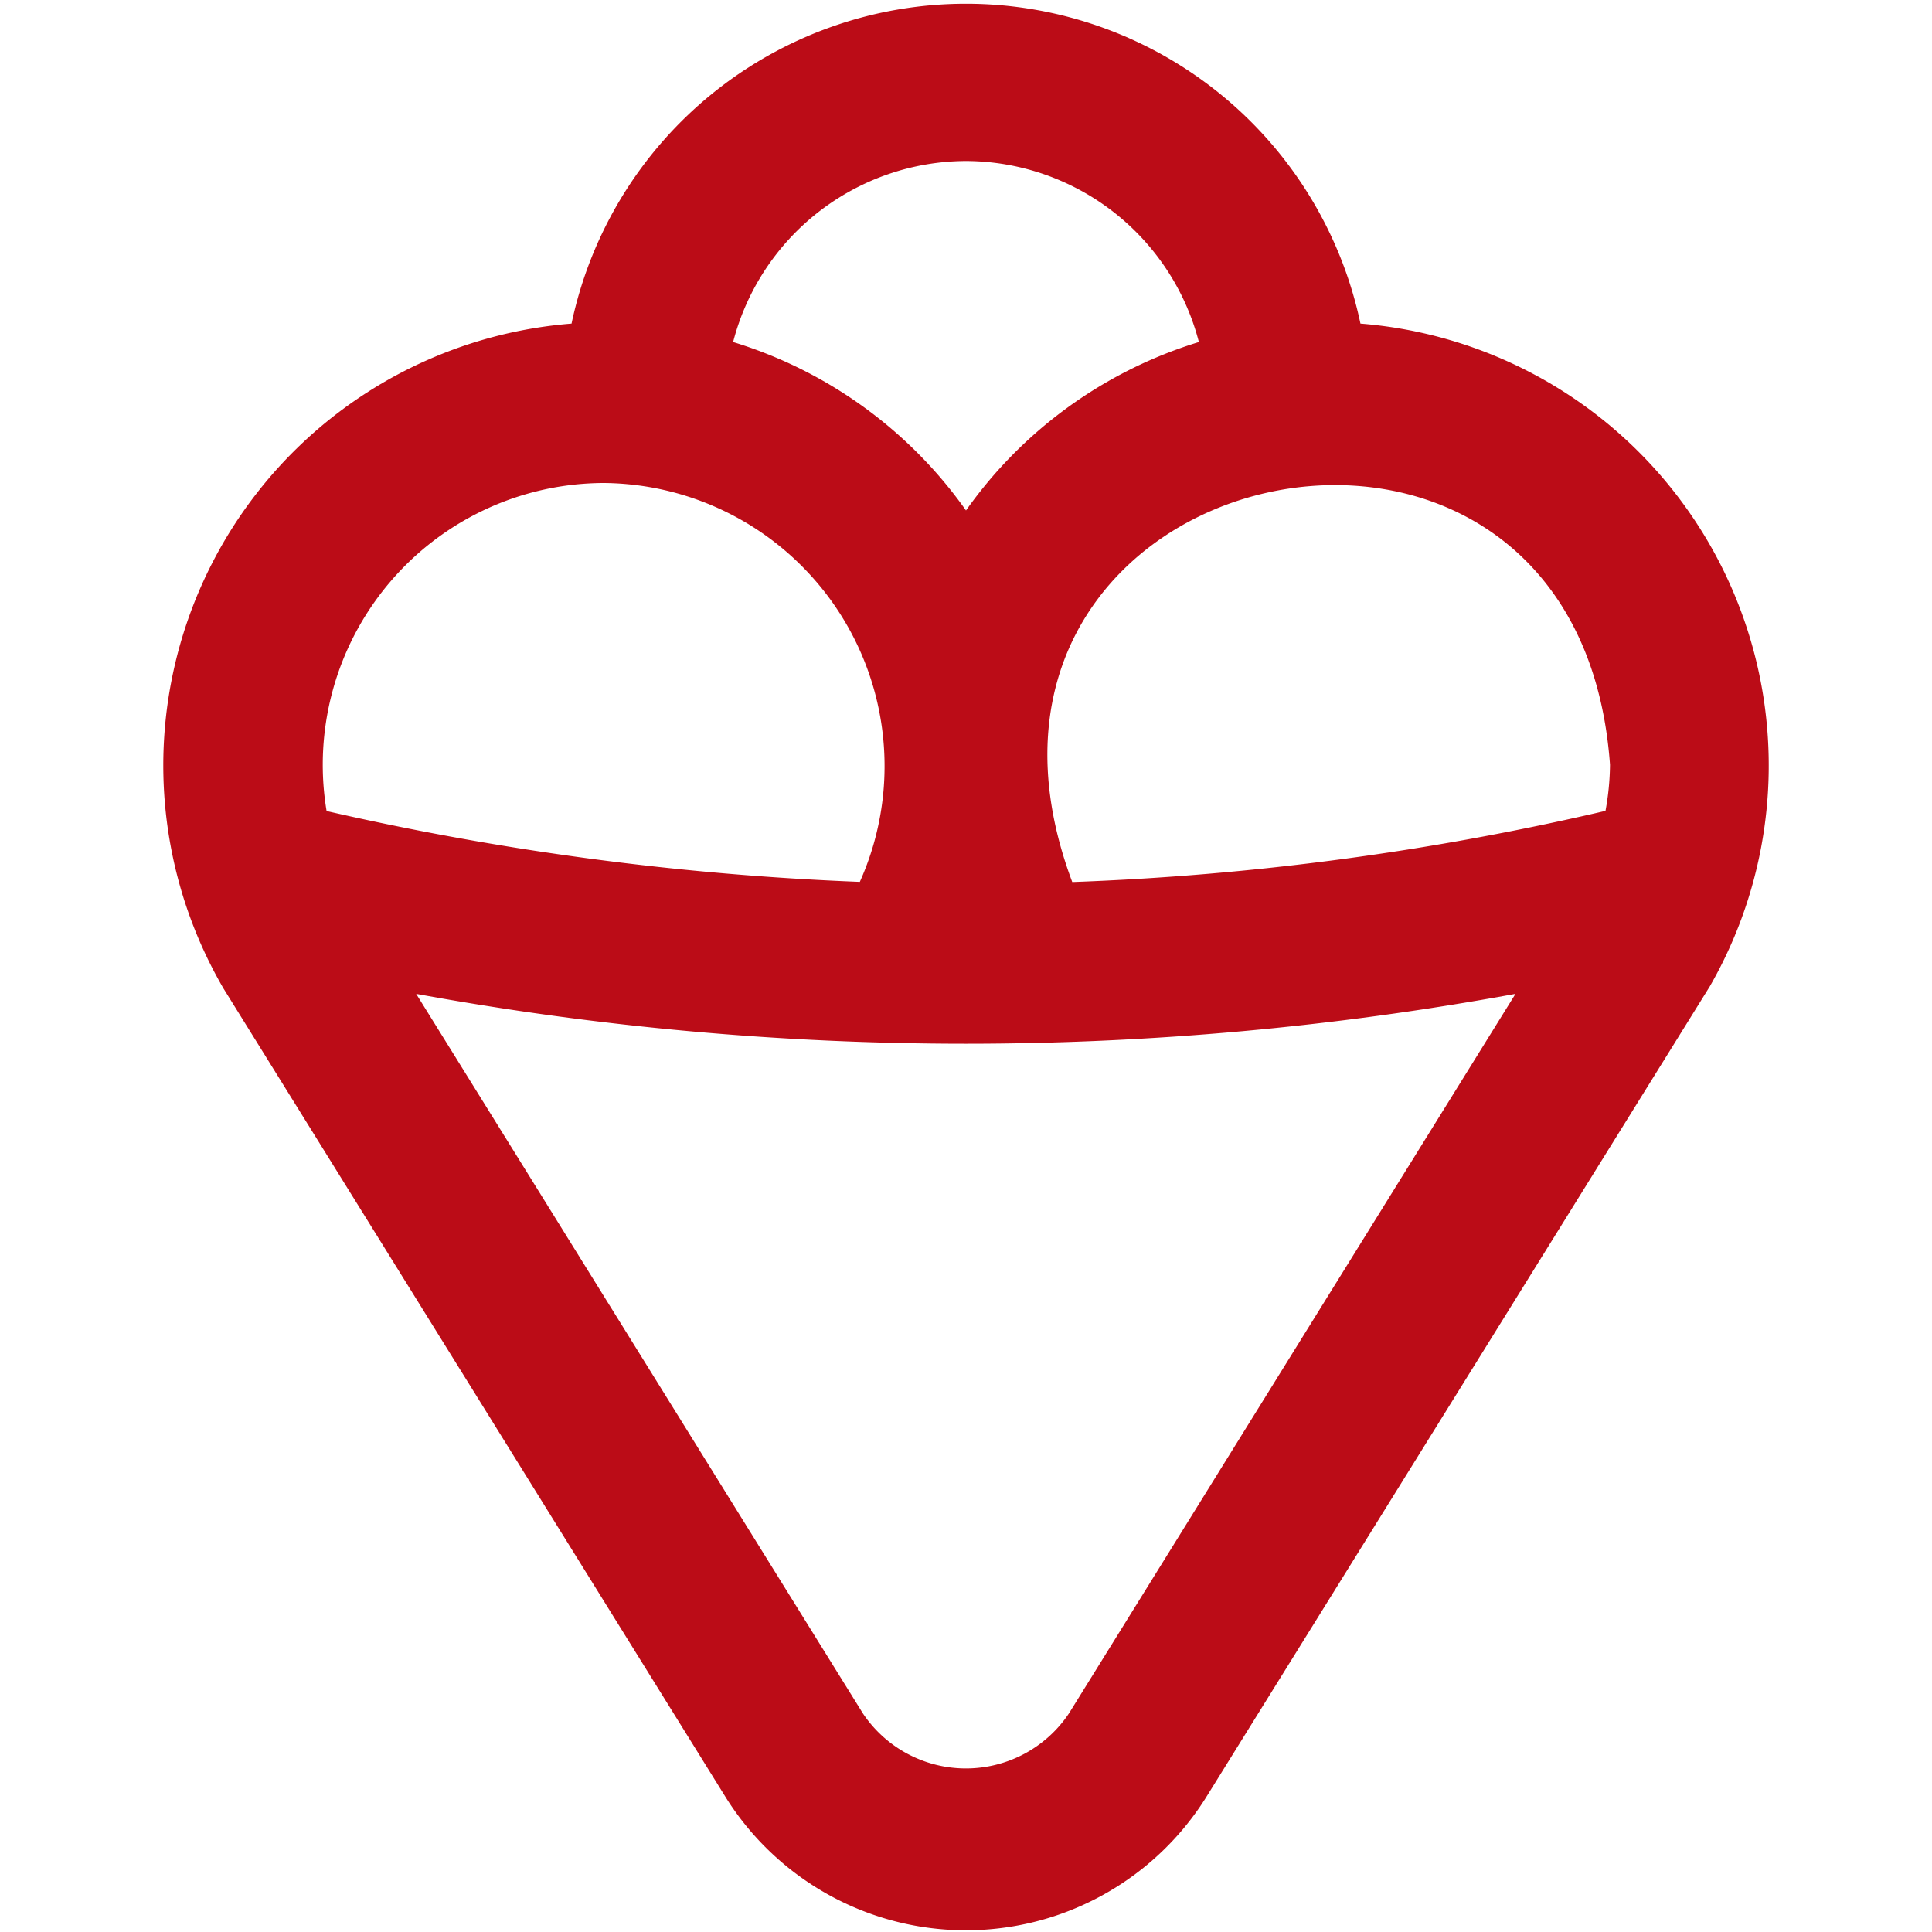 <?xml version="1.0" encoding="UTF-8"?>
<svg xmlns="http://www.w3.org/2000/svg" id="Layer_1" data-name="Layer 1" viewBox="0 0 24 24" width="22" height="22" fill="#bb0c17"><path d="M16.9,4.02a5.008,5.008,0,0,0-9.8,0,5.506,5.506,0,0,0-4.325,8.257L9.019,22.333a3.521,3.521,0,0,0,5.96,0L21.24,12.253A5.507,5.507,0,0,0,16.9,4.02ZM20,9.5a3.331,3.331,0,0,1-.056.573,34.663,34.663,0,0,1-6.624.884C11.329,5.647,19.593,3.842,20,9.5ZM12,2a3,3,0,0,1,2.893,2.249A5.52,5.52,0,0,0,12,6.341,5.52,5.52,0,0,0,9.107,4.249,3,3,0,0,1,12,2ZM7.5,6a3.517,3.517,0,0,1,3.181,4.955,35.968,35.968,0,0,1-6.624-.88A3.5,3.5,0,0,1,7.5,6Zm5.778,15.286a1.54,1.54,0,0,1-2.558,0L5.17,12.346a37.938,37.938,0,0,0,13.656,0Z"/></svg>
